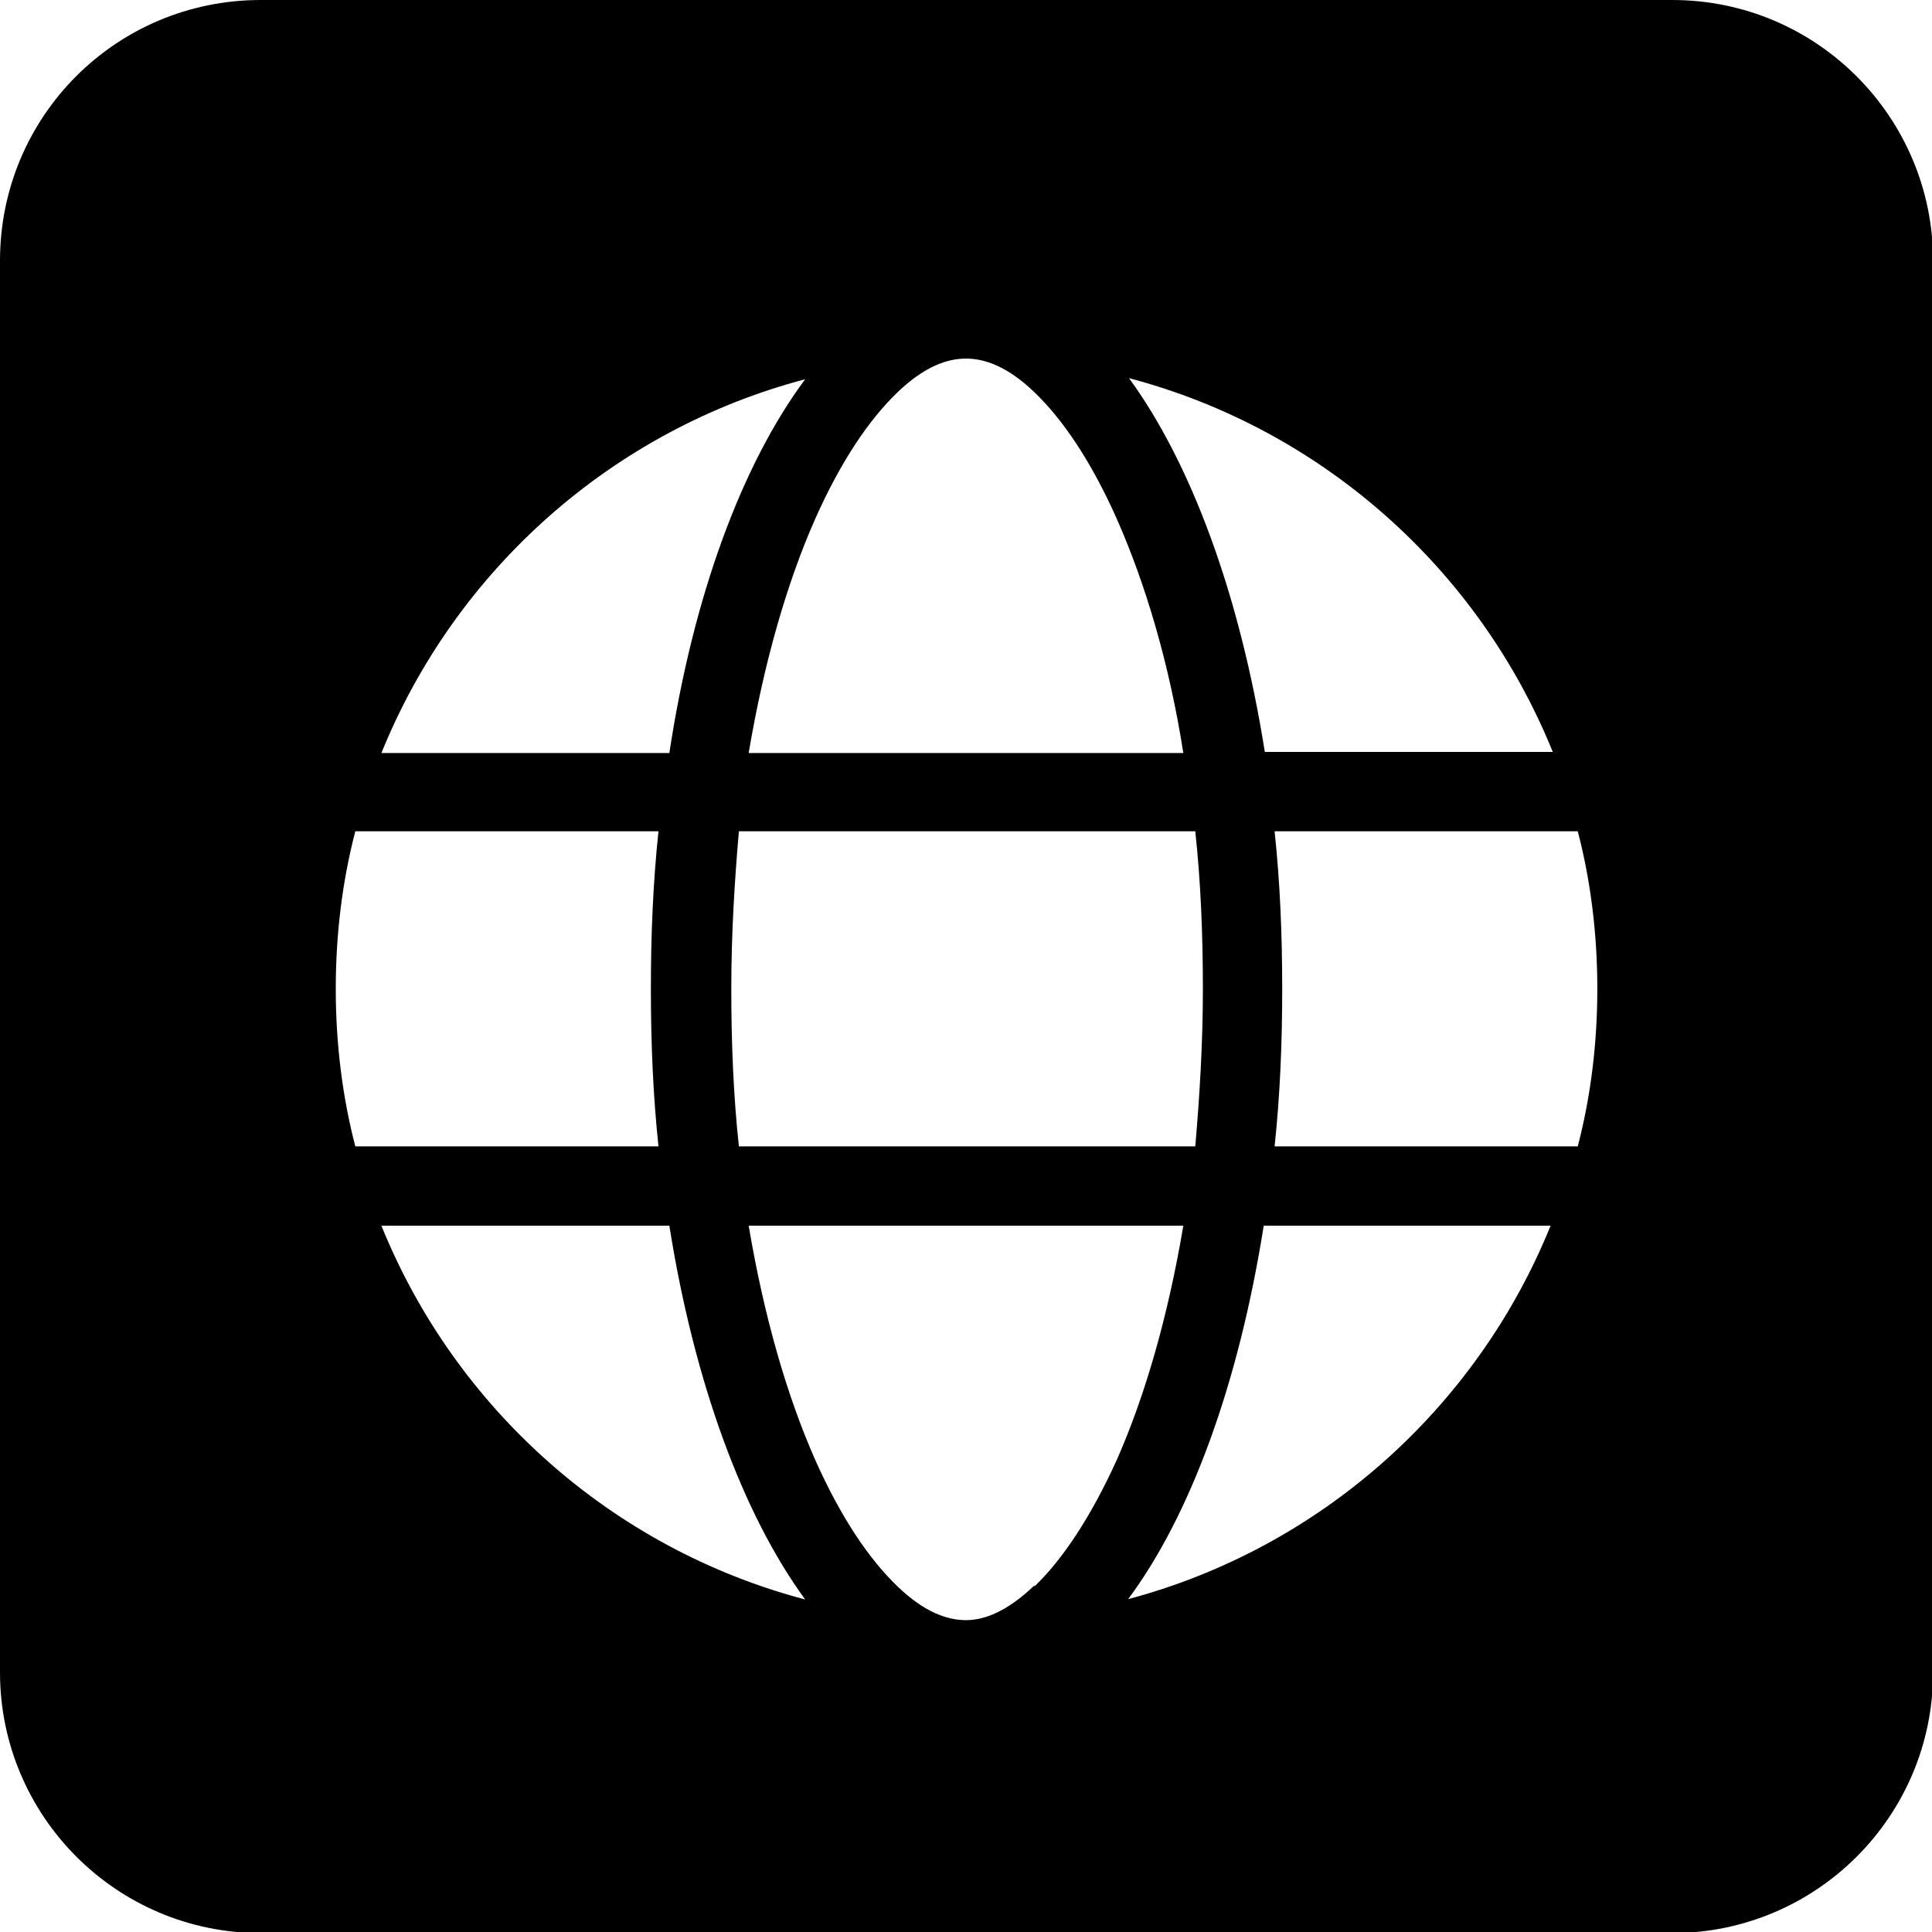 <?xml version="1.0" encoding="UTF-8"?>
<svg id="Layer_1" data-name="Layer 1" xmlns="http://www.w3.org/2000/svg" viewBox="0 0 17.78 17.78">
  <path d="M15.39,0H2.4C1.07,0,0,1.07,0,2.4v12.99c0,1.32,1.07,2.4,2.4,2.4h12.99c1.32,0,2.4-1.07,2.4-2.4V2.4c0-1.32-1.07-2.4-2.4-2.4ZM14.28,6.92h-2.64c-.23-1.45-.68-2.66-1.25-3.44,1.78.47,3.22,1.76,3.9,3.44ZM11.07,9.1c0,.5-.03.99-.07,1.45h-4.2c-.05-.46-.07-.95-.07-1.45s.03-.99.07-1.45h4.2c.05.46.07.95.07,1.45ZM8.26,3.61c.25-.24.46-.31.63-.31s.38.07.63.31c.26.25.52.63.76,1.17.26.59.48,1.32.61,2.15h-4c.14-.83.35-1.56.61-2.15.24-.54.5-.92.76-1.17ZM7.41,3.49c-.58.78-1.03,1.99-1.25,3.44h-2.65c.68-1.68,2.12-2.97,3.9-3.44ZM3.09,9.1c0-.5.06-.99.18-1.45h2.79c-.05.47-.07.95-.07,1.45s.02.98.07,1.45h-2.79c-.12-.46-.18-.95-.18-1.45ZM3.51,11.28h2.65c.23,1.45.68,2.66,1.25,3.44-1.78-.47-3.22-1.76-3.9-3.44ZM9.52,14.59c-.25.24-.46.32-.63.32s-.38-.07-.63-.31c-.26-.25-.52-.63-.76-1.17h0c-.26-.59-.47-1.32-.61-2.15h4c-.14.83-.35,1.56-.61,2.15-.24.53-.5.92-.76,1.17ZM10.38,14.72c.58-.78,1.02-1.99,1.25-3.44h2.64c-.68,1.68-2.12,2.97-3.9,3.44ZM14.52,10.55h-2.79c.05-.47.07-.95.07-1.45s-.02-.98-.07-1.45h2.79c.12.46.18.95.18,1.45s-.06.99-.18,1.45Z"/>
</svg>